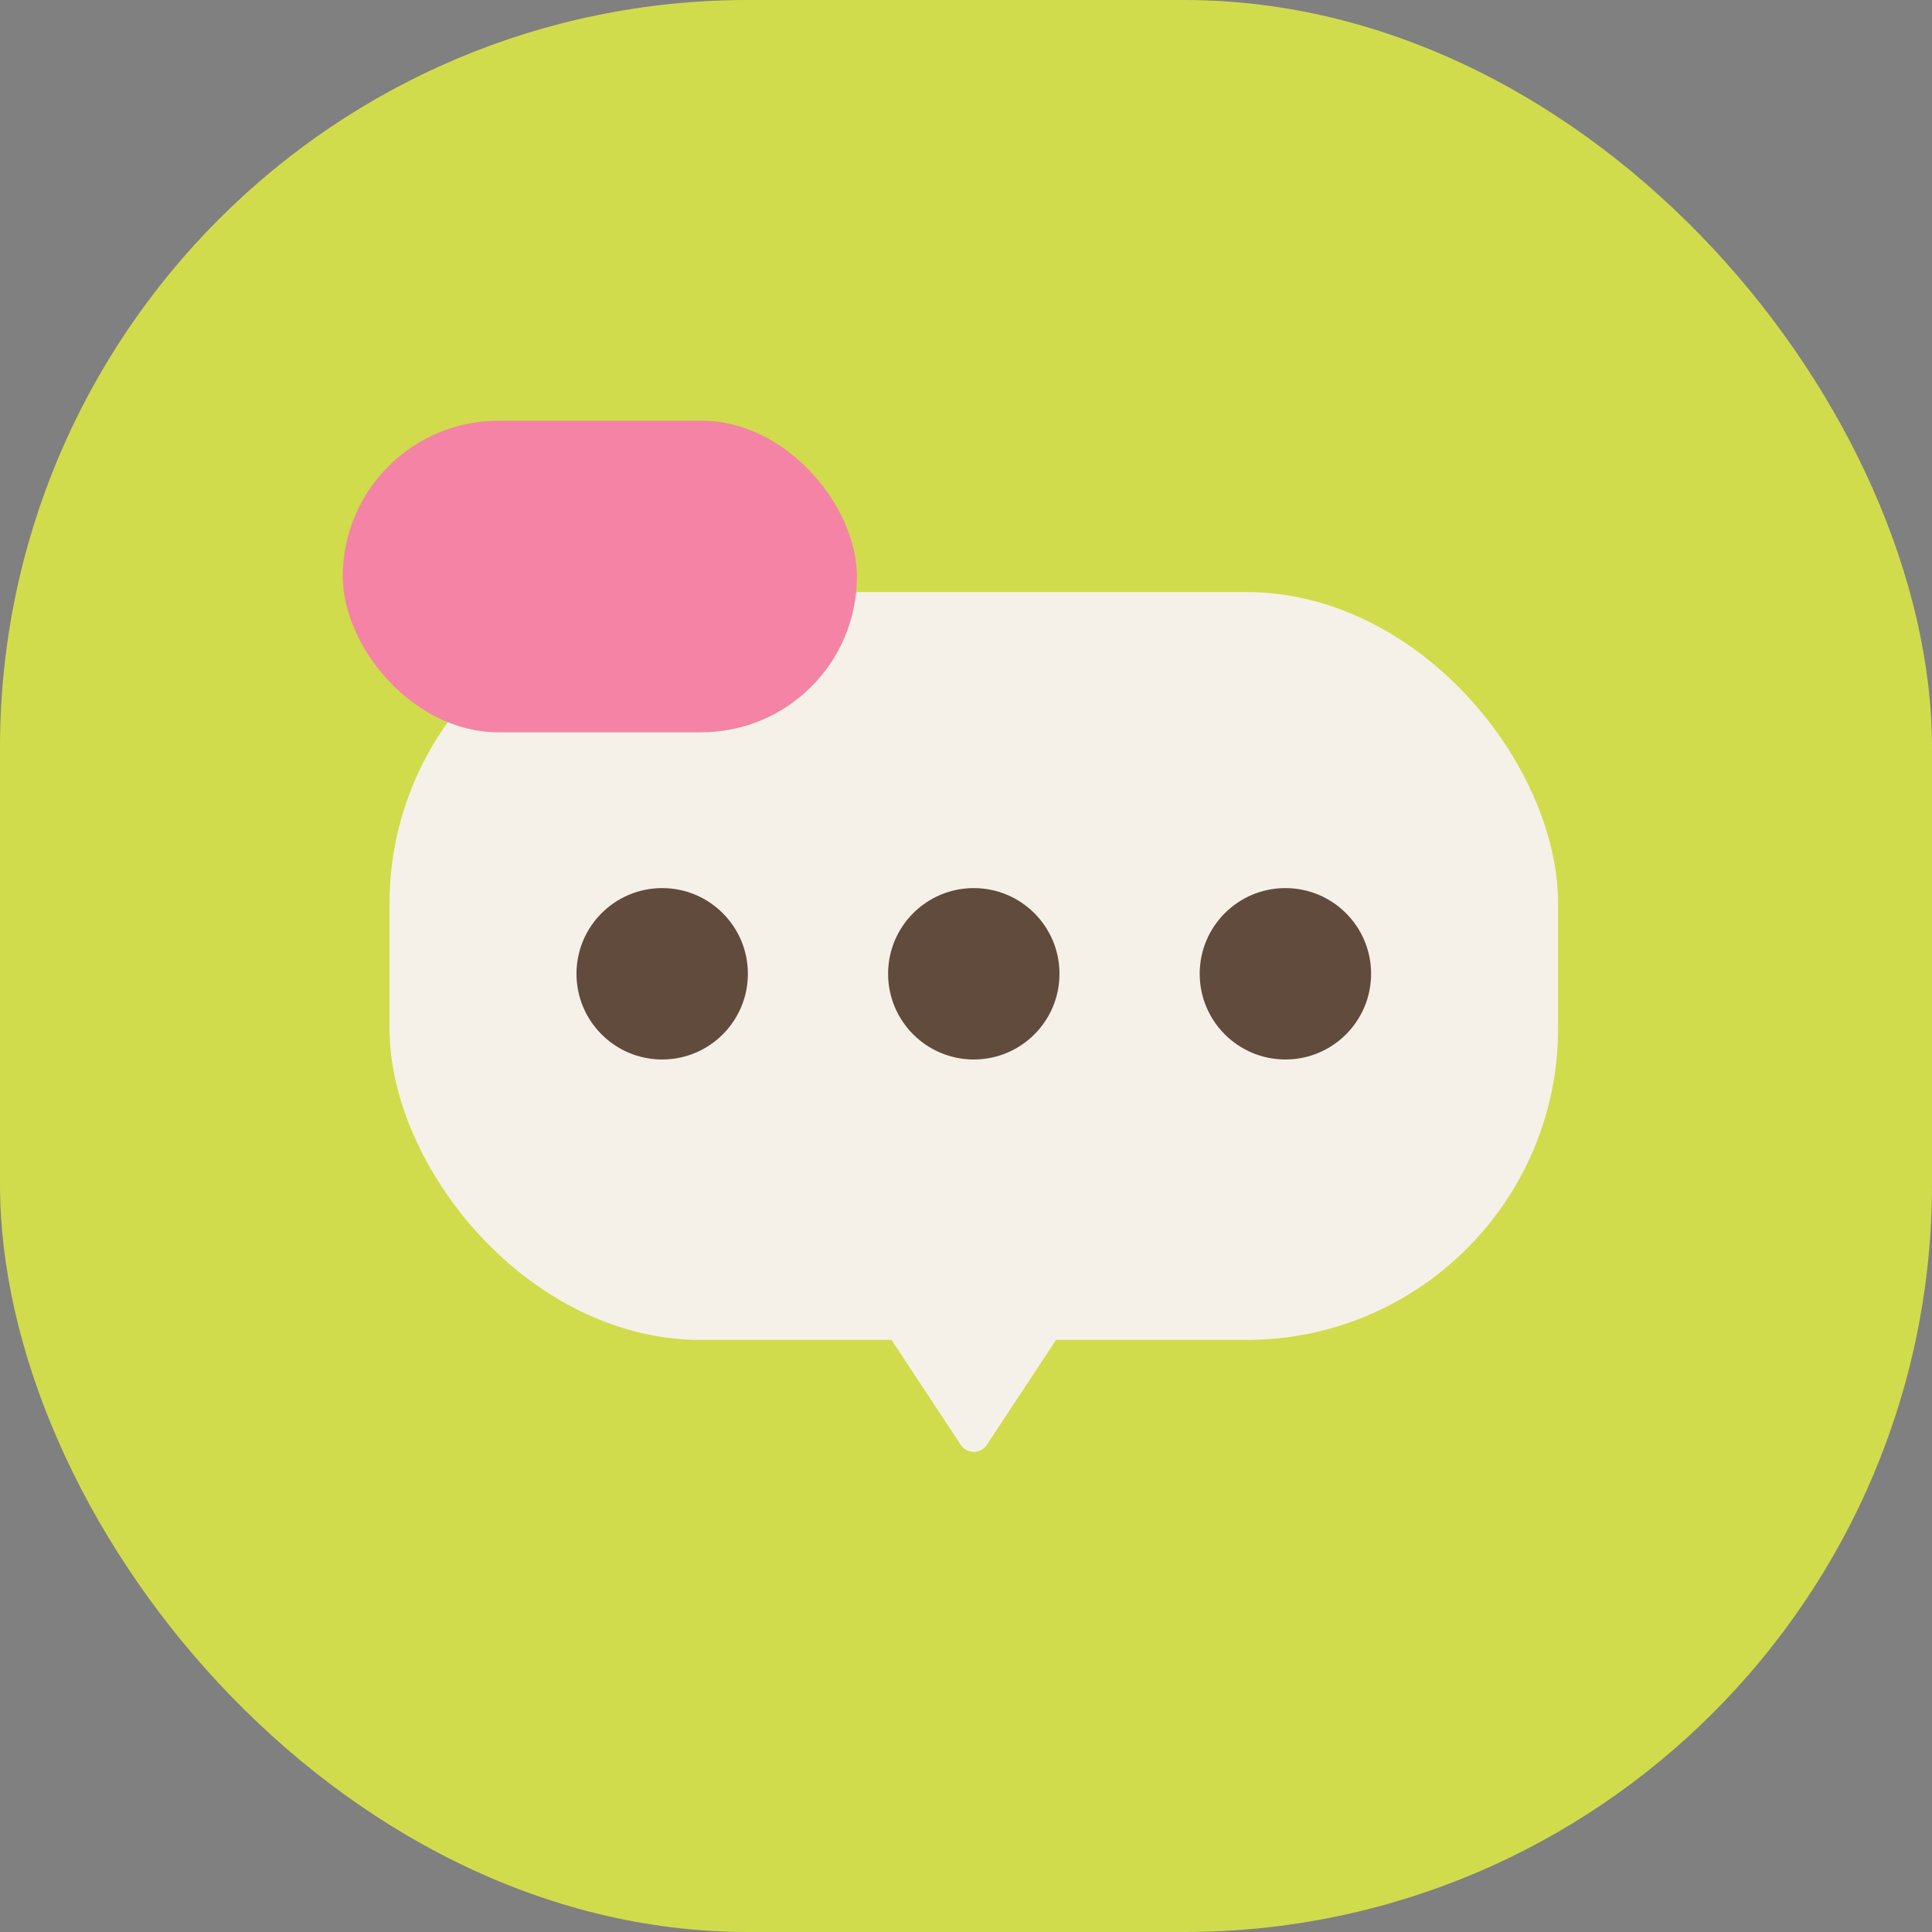 <svg width="124" height="124" viewBox="0 0 124 124" fill="none" xmlns="http://www.w3.org/2000/svg">
<rect x="0" y="0" width="124" height="124" fill="#808080" stroke="none"/>
<rect width="124" height="124" rx="48" fill="#D0DC4C"/>
<path d="M63.335 92.735C62.939 93.334 62.061 93.334 61.665 92.735L56.595 85.051C56.156 84.386 56.633 83.5 57.43 83.5L67.57 83.5C68.367 83.5 68.844 84.386 68.405 85.051L63.335 92.735Z" fill="#F5F1E8"/>
<rect x="25" y="38" width="75" height="48" rx="20" fill="#F5F1E8"/>
<rect x="22" y="27" width="33" height="20" rx="10" fill="#F483A6"/>
<circle cx="42.5" cy="62.5" r="5.5" fill="#614B3C"/>
<circle cx="62.5" cy="62.5" r="5.5" fill="#614B3C"/>
<circle cx="82.5" cy="62.5" r="5.5" fill="#614B3C"/>
</svg>

